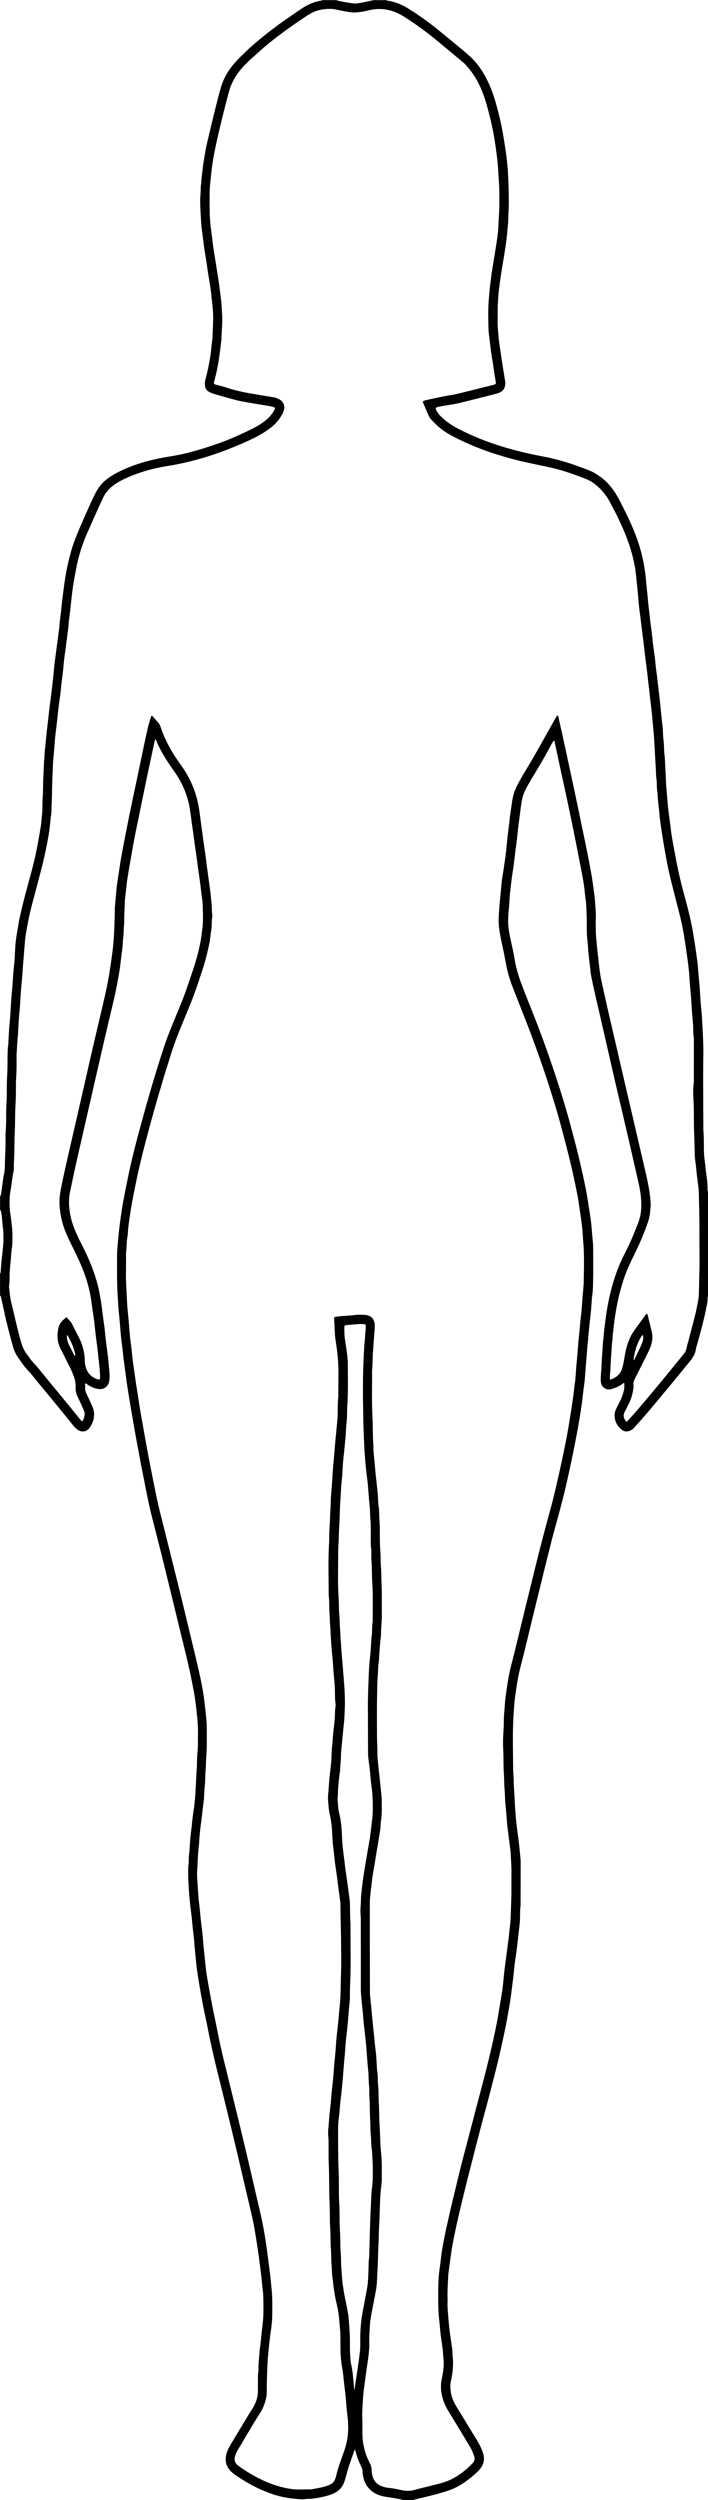 <?xml version="1.0" encoding="UTF-8"?>
<svg id="Layer_2" data-name="Layer 2" xmlns="http://www.w3.org/2000/svg" viewBox="0 0 444.37 1568.1">
  <g id="Layer_1-2" data-name="Layer 1">
    <path d="M242.31,0c.8,.61,1.8,.52,2.7,.71,3.97,.84,7.65,2.4,11.06,4.53,6.43,4.01,12.62,8.38,18.51,13.15,4.07,3.3,8.13,6.62,12.16,9.97,2.85,2.37,5.73,4.73,8.46,7.24,4.16,3.84,7.37,8.43,9.98,13.44,2.74,5.26,4.71,10.8,6.28,16.5,1.41,5.12,2.71,10.27,3.7,15.49,.59,3.14,1.1,6.3,1.6,9.46,.43,2.73,.82,5.46,1.18,8.2,.2,1.51,.34,3.03,.48,4.55,.16,1.74,.34,3.48,.42,5.22,.18,3.93,.37,7.85,.45,11.78,.07,3.86,.17,7.74-.07,11.59-.18,2.98-.12,5.98-.41,8.94-.34,3.54-.55,7.09-1.07,10.63-.47,3.23-.93,6.47-1.45,9.7-.48,3.01-1.04,6.01-1.52,9.03-.41,2.58-.77,5.17-1.12,7.77-.28,2.09-.52,4.18-.77,6.27-.03,.22-.04,.44-.06,.65-.15,2.69-.36,5.37-.44,8.06-.08,2.62,.03,5.25-.06,7.87-.11,3.36,.3,6.69,.55,10.03,.26,3.47,.87,6.92,1.36,10.37,.39,2.73,.8,5.46,1.23,8.19,.5,3.16,1.05,6.31,1.54,9.47,.12,.79,.2,1.61,.12,2.39-.23,2.15-1.15,3.85-3.2,4.86-1.46,.72-3.03,1.04-4.57,1.44-7.18,1.86-14.37,3.68-21.58,5.42-2.47,.59-5,.91-7.51,1.33-2.01,.34-4.03,.59-5.98,1.21-.9,.29-1.01,.55-.62,1.45,.58,1.35,1.36,2.54,2.4,3.62,3.17,3.28,6.81,5.9,10.84,8.03,9.11,4.81,18.64,8.61,28.48,11.6,8.07,2.46,16.27,4.45,24.57,5.99,8.32,1.54,16.42,3.83,24.33,6.83,2.65,1.01,5.38,1.83,7.89,3.17,4.01,2.15,7.56,4.86,10.53,8.37,2.66,3.14,4.8,6.6,6.64,10.24,2.34,4.61,4.66,9.24,6.77,13.96,3.72,8.33,6.59,16.95,8.14,25.97,.59,3.44,1.05,6.89,1.3,10.38,.17,2.39,.5,4.77,.74,7.15,.19,1.88,.31,3.77,.51,5.65,.24,2.31,.54,4.62,.8,6.93,.19,1.66,.34,3.33,.54,4.99,.21,1.73,.46,3.46,.69,5.18,.19,1.44,.39,2.88,.55,4.33,.19,1.73,.33,3.48,.54,5.21,.2,1.66,.47,3.31,.7,4.96,.19,1.37,.37,2.74,.52,4.11,.2,1.81,.33,3.62,.54,5.43,.19,1.66,.48,3.31,.68,4.97,.21,1.73,.37,3.47,.58,5.2,.24,2.09,.51,4.18,.76,6.27,.17,1.44,.35,2.89,.49,4.33,.33,3.25,.64,6.51,.98,9.76,.23,2.24,.5,4.48,.76,6.71,0,.07,.01,.15,.02,.22,.18,2.83,.19,5.69,.57,8.49,.43,3.18,.12,6.41,.7,9.57,.03,.14,.03,.29,.04,.44,.17,3.49,.34,6.98,.51,10.47,.16,3.12,.23,6.26,.52,9.37,.3,3.33,.57,6.66,.86,10,.27,3.18,.76,6.35,1.16,9.52,.33,2.67,.64,5.34,1.01,8,.28,2.02,.6,4.03,.97,6.03,.81,4.43,1.63,8.86,2.5,13.28,1.16,5.85,2.48,11.66,4.06,17.42,2,7.3,3.94,14.61,5.41,22.03,.75,3.78,1.33,7.59,1.92,11.39,.6,3.88,1.15,7.76,1.63,11.66,.28,2.24,.36,4.49,.56,6.74,.24,2.68,.5,5.35,.75,8.03,.01,.15,.03,.29,.03,.44,.18,2.76,.32,5.52,.53,8.28,.21,2.75,.48,5.5,.73,8.25,.01,.15,.03,.29,.04,.44,.12,2.25,.29,4.51,.4,6.75,.31,6.25,.71,12.51,.6,18.78-.11,5.9-.12,11.81-.11,17.72,.01,9.77,.07,19.54,.11,29.31,.51,5.01,.19,10.05,.44,15.06,.1,2.1,.44,4.19,.68,6.28,.19,1.66,.37,3.32,.57,4.98,.24,2.02,.55,4.03,.75,6.06,.13,1.38,.12,2.77,.19,4.15,.03,.64-.16,1.32,.33,1.88v65.63c-.11,.33-.33,.67-.31,1,.12,2.73-.58,5.35-1.12,7.98-1.44,6.99-3.34,13.86-5.26,20.72-.35,1.26-.77,2.51-.98,3.8-.47,2.92-1.93,5.28-3.77,7.5-3.16,3.81-6.25,7.68-9.39,11.51-2.4,2.93-4.85,5.82-7.27,8.73-2.66,3.19-5.28,6.4-7.96,9.57-2.16,2.56-4.38,5.07-6.59,7.59-1.25,1.43-2.51,2.83-3.78,4.24-.74,.82-1.62,1.46-2.65,1.88-1.86,.76-3.64,.51-5.14-.71-3-2.43-4.6-5.58-4.43-9.53,.06-1.34,.48-2.57,1.06-3.75,.81-1.63,1.66-3.25,2.47-4.88,1.04-2.09,1.8-4.28,2.31-6.57,.31-1.38,.29-2.74,.25-4.13,0-.4-.25-.52-.58-.28-1.3,.93-2.61,1.87-4.11,2.47-1.08,.44-2.16,.89-3.27,1.2-3.49,.97-6.52-1.08-6.8-4.72-.15-1.88,.06-3.78,.13-5.67,.02-.43,.17-.86,.19-1.29,.18-3.42,.24-6.84,.55-10.25,.28-3.11,.26-6.25,.72-9.35,.28-1.87,.33-3.77,.53-5.65,.21-1.95,.46-3.9,.73-5.84,.32-2.3,.65-4.61,1.01-6.9,.87-5.47,2.11-10.85,3.62-16.17,1.28-4.49,2.84-8.88,4.7-13.15,1.05-2.4,2.19-4.77,3.39-7.1,3.03-5.91,5.54-12.04,7.91-18.23,1.29-3.36,1.89-6.84,1.94-10.46,.07-4.77-.61-9.43-1.64-14.06-1.76-7.88-3.56-15.75-5.37-23.61-1.55-6.73-3.12-13.46-4.69-20.19-1.64-7.01-3.31-14.01-4.94-21.03-1.27-5.45-2.49-10.92-3.74-16.38-1.88-8.22-3.76-16.45-5.65-24.67-1.02-4.47-2.08-8.92-3.09-13.4-.83-3.69-1.63-7.38-2.37-11.09-.31-1.56-.41-3.17-.6-4.76-.25-2.09-.51-4.18-.74-6.28-.18-1.59-.34-3.18-.48-4.77-.19-2.17-.27-4.36-.54-6.52-.7-5.52-.17-11.07-.49-16.59-.18-3.11-.13-6.26-.66-9.35-.25-1.43-.36-2.88-.5-4.33-.5-5.22-1.52-10.35-2.52-15.49-1.05-5.42-2.11-10.85-3.19-16.27-.92-4.64-1.85-9.27-2.81-13.9-1.12-5.41-2.26-10.82-3.42-16.22-.88-4.12-1.82-8.24-2.71-12.36-1.43-6.61-2.83-13.22-4.25-19.83-.05-.21-.11-.42-.18-.62-.02-.06-.09-.15-.14-.15-.12,0-.31-.01-.36,.06-.47,.74-.93,1.48-1.35,2.24-1.8,3.25-3.54,6.54-5.39,9.76-1.96,3.41-4.02,6.76-6.04,10.14-1.72,2.87-3.43,5.75-4.95,8.75-1.27,2.51-1.99,5.16-2.41,7.9-.53,3.52-.9,7.07-1.4,10.59-.53,3.74-.93,7.5-1.32,11.26-.31,3.03-.78,6.05-1.16,9.08-.34,2.74-.63,5.49-.99,8.23-.3,2.23-.69,4.45-1,6.68-.26,1.87-.49,3.75-.71,5.62-.26,2.24-.5,4.48-.74,6.72-.06,.58-.08,1.16-.12,1.74-.18,2.54-.23,5.1-.57,7.62-.26,1.89-.29,3.77-.36,5.66-.14,3.52,.4,6.97,1.09,10.4,.69,3.42,1.49,6.82,2.2,10.24,.37,1.78,.63,3.58,.95,5.37,.85,4.67,2.18,9.21,3.82,13.65,2,5.39,4.16,10.72,6.26,16.08,1.49,3.8,3.03,7.57,4.48,11.38,4.99,13.14,9.59,26.42,13.84,39.82,2.46,7.77,4.81,15.57,6.86,23.47,1.33,5.14,2.75,10.26,4.03,15.41,1.97,7.98,3.79,15.99,5.37,24.06,.77,3.92,1.31,7.89,1.94,11.83,.4,2.51,.82,5.02,1.14,7.54,.26,2.02,.39,4.05,.57,6.08,.25,2.75,.49,5.5,.73,8.25,.05,.58,.08,1.16,.08,1.75,0,7.58,.12,15.17-.05,22.75-.07,3.04-.17,6.11-.69,9.13-.02,.14-.03,.29-.04,.44-.17,2.47-.31,4.94-.53,7.4-.18,2.1-.45,4.19-.68,6.29-.03,.29-.08,.58-.11,.87-.29,2.82-.58,5.64-.85,8.46-.14,1.52-.16,3.04-.39,4.57-.33,2.15-.38,4.35-.56,6.52-.25,3.04-.52,6.08-.78,9.13-.02,.22-.04,.44-.05,.65-.17,2.39-.31,4.79-.53,7.18-.18,1.88-.47,3.75-.71,5.62-.18,1.44-.35,2.89-.52,4.33-.19,1.59-.32,3.18-.56,4.77-.54,3.67-1.08,7.33-1.71,10.99-.72,4.23-1.5,8.45-2.31,12.66-.92,4.71-1.89,9.41-2.87,14.11-.68,3.27-1.41,6.54-2.15,9.8-.84,3.69-1.64,7.39-2.58,11.05-1.5,5.85-3.03,11.69-4.67,17.5-2.13,7.57-3.99,15.2-5.91,22.82-1.08,4.3-2.12,8.62-3.18,12.93-1.51,6.15-3.03,12.29-4.53,18.44-2.26,9.26-4.49,18.52-6.75,27.78-.73,2.97-1.56,5.91-2.27,8.88-.89,3.68-1.6,7.39-2.12,11.14-.4,2.88-.87,5.75-1.19,8.64-.27,2.38-.37,4.79-.55,7.18-.89,11.65-.42,23.31-.38,34.97,0,2.4,.25,4.79,.35,7.19,.06,1.31,.01,2.63,.08,3.94,.09,1.82,.26,3.63,.37,5.44,.19,3.27,.3,6.54,.53,9.81,.23,3.19,.52,6.38,.87,9.56,.31,2.82,.75,5.62,1.12,8.43,.22,1.73,.42,3.47,.59,5.2,.27,2.6,.51,5.21,.76,7.81,.04,.43,.05,.87,.05,1.31,0,9.11-.02,18.23-.03,27.34-.47,3.26-.23,6.55-.44,9.82-.14,2.25-.46,4.48-.7,6.72-.15,1.37-.3,2.75-.46,4.12-.32,2.74-.62,5.49-.98,8.23-.36,2.74-.82,5.46-1.17,8.2-.24,1.87-.37,3.76-.57,5.64-.21,1.95-.45,3.9-.69,5.84-.17,1.37-.38,2.74-.53,4.11-.69,6.37-1.86,12.65-3,18.95-1.15,6.3-2.54,12.54-3.92,18.79-1.91,8.67-4.19,17.25-6.39,25.84-2.13,8.32-4.44,16.59-6.62,24.89-1.74,6.61-3.4,13.25-5.1,19.87-1.21,4.72-2.44,9.44-3.61,14.17-1.68,6.85-3.37,13.7-4.95,20.58-1.26,5.53-2.42,11.08-3.5,16.65-.62,3.21-1.04,6.46-1.5,9.7-.43,3.02-.8,6.05-1.2,9.08-.02,.14-.03,.29-.03,.44-.25,5.02-.65,10.03-.48,15.06,.02,.51,.03,1.02,0,1.53-.18,3.72,.27,7.43,.54,11.12,.32,4.34,.85,8.67,1.51,12.99,.49,3.23,1.04,6.46,1.06,9.76,0,1.16,.27,2.31,.31,3.47,.17,4.32-.36,8.57-1.3,12.78-.67,2.99-.42,5.92,.28,8.86,.74,3.09,2.26,5.82,3.9,8.5,4.26,6.96,8.52,13.92,12.74,20.9,1.32,2.19,2.39,4.52,3.19,6.94,1.36,4.11,.41,7.79-2.55,10.89-1.45,1.52-3.06,2.92-4.68,4.27-2.41,2-4.97,3.79-7.69,5.38-2.92,1.71-6.03,2.89-9.24,3.87-6.2,1.89-12.49,3.39-18.8,4.83-.27,.06-.51,.24-.77,.36h-6.56c-.12-.08-.22-.22-.35-.25-1.63-.34-3.27-.7-4.91-.98-1.93-.33-3.88-.56-5.81-.9-1.14-.2-2.27-.5-3.38-.85-3.16-.98-5.74-2.84-7.75-5.44-1.49-1.94-2.27-4.22-2.75-6.6-.19-.92-.38-1.87-.36-2.81,.03-1.46-.51-2.69-1.14-3.93-1.52-3-2.62-6.16-3.38-9.44-.03-.14-.11-.26-.16-.39-.12,.07-.31,.12-.35,.22-1.26,3.57-2.55,7.12-3.73,10.71-.7,2.14-1.22,4.34-1.84,6.5-.3,1.05-.6,2.1-.99,3.12-1.46,3.81-4.33,6.14-8.06,7.49-3.02,1.09-6.15,1.76-9.31,2.29-1.87,.31-3.75,.5-5.65,.49-.5,0-1.01,.14-1.51,.17-.72,.05-1.46,.14-2.18,.1-6.04-.35-12.01-1.18-17.78-3.1-2.21-.74-4.37-1.61-6.52-2.5-5.81-2.41-11.19-5.61-16.41-9.09-1.21-.8-2.39-1.68-3.43-2.69-3.29-3.19-4.17-7.04-2.9-11.42,.57-1.98,1.52-3.79,2.56-5.54,3.79-6.39,7.64-12.74,11.48-19.1,.87-1.43,1.83-2.81,2.68-4.25,1.85-3.13,2.91-6.5,2.95-10.16,.03-2.26-.01-4.52,.02-6.78,.02-1.89-.12-3.79,.3-5.66,.08-.35,.06-.73,.04-1.09-.14-3.36,.35-6.69,.57-10.03,.23-3.4,.84-6.78,1.13-10.18,.28-3.33,.77-6.64,1.09-9.97,.47-5.03,.32-10.05,.24-15.07-.04-2.68-.46-5.36-.72-8.03-.16-1.66-.3-3.33-.5-4.99-.38-3.17-.79-6.34-1.2-9.52-.17-1.37-.34-2.74-.54-4.11-.4-2.73-.79-5.47-1.23-8.19-.61-3.8-1.2-7.61-1.93-11.39-.68-3.5-1.51-6.96-2.32-10.44-1.63-7.01-3.29-14.02-4.94-21.03-1.23-5.24-2.43-10.49-3.68-15.72-1.65-6.93-3.31-13.87-5-20.79-2.18-8.9-4.4-17.8-6.59-26.69-2.16-8.76-4.21-17.54-5.92-26.4-1-5.21-2.19-10.39-3.21-15.6-.88-4.49-1.67-9.01-2.43-13.52-.59-3.51-1.13-7.03-1.62-10.56-.26-1.87-.37-3.76-.56-5.64-.24-2.46-.49-4.92-.74-7.37-.02-.22-.05-.43-.06-.65-.12-2.98-.51-5.94-.86-8.9-.39-3.25-.64-6.51-.99-9.76-.2-1.88-.5-3.75-.72-5.62-.2-1.73-.35-3.47-.51-5.21-.14-1.45-.31-2.89-.39-4.34-.28-5.31-.68-10.61-.45-15.94,.63-3.01,.07-6.12,.73-9.13,.03-.14,.02-.29,.03-.44,.18-2.69,.32-5.38,.55-8.06,.18-2.1,.49-4.19,.72-6.28,.19-1.73,.35-3.47,.54-5.21,.14-1.23,.29-2.45,.46-3.68,.23-1.66,.51-3.3,.72-4.96,.2-1.59,.38-3.18,.5-4.77,.2-2.76,.34-5.52,.51-8.28,.22-3.41,.3-6.84,.56-10.25,.24-3.2,.07-6.42,.41-9.6,.44-4.08,.3-8.15,.36-12.23,.03-1.97,.04-3.94-.08-5.9-.17-2.61-.46-5.21-.72-7.81-.16-1.59-.32-3.18-.53-4.77-.33-2.45-.63-4.91-1.08-7.33-.91-4.86-1.85-9.71-2.91-14.54-1.11-5.04-2.36-10.06-3.57-15.08-2.5-10.32-5.02-20.64-7.54-30.95-2.02-8.27-4.02-16.54-6.08-24.8-2.15-8.61-4.39-17.2-6.55-25.8-1.28-5.08-2.37-10.2-3.36-15.34-1.03-5.35-2.14-10.69-3.18-16.05-.72-3.71-1.39-7.43-2.08-11.15-.48-2.57-.98-5.14-1.44-7.72-.55-3.08-1.08-6.16-1.61-9.24-.47-2.72-.95-5.44-1.41-8.16-.4-2.36-.79-4.73-1.17-7.1-.41-2.51-.82-5.02-1.19-7.54-.37-2.52-.68-5.04-1.02-7.56-.39-2.88-.81-5.76-1.18-8.64-.23-1.8-.37-3.62-.58-5.42-.22-1.95-.48-3.89-.72-5.84-.17-1.44-.35-2.89-.48-4.34-.2-2.32-.35-4.64-.55-6.96-.22-2.53-.48-5.06-.73-7.6-.01-.15-.04-.29-.05-.43-.16-2.4-.31-4.79-.48-7.19-.58-8.22-.53-16.46-.49-24.69,0-1.75-.02-3.5,.09-5.25,.18-2.75,.46-5.5,.71-8.25,.16-1.74,.31-3.48,.52-5.21,.37-3.03,.76-6.06,1.21-9.07,.43-2.95,.87-5.9,1.42-8.83,.93-4.93,1.93-9.84,2.92-14.76,1.56-7.7,3.44-15.33,5.42-22.93,1.86-7.11,3.8-14.2,5.79-21.27,1.83-6.51,3.71-13.02,5.69-19.49,2.15-7.03,4.32-14.06,6.72-21.01,1.71-4.95,3.76-9.78,5.73-14.64,2.65-6.55,5.47-13.02,7.72-19.73,1.28-3.79,2.62-7.57,3.88-11.37,1.85-5.6,3.37-11.3,4.52-17.08,.48-2.42,.71-4.89,1.07-7.33,.79-5.37,.47-10.77,.33-16.15-.06-2.1-.47-4.19-.72-6.28-.33-2.74-.63-5.49-.99-8.23-.36-2.74-.79-5.47-1.17-8.2-.35-2.52-.66-5.05-1.01-7.56-.38-2.73-.8-5.46-1.19-8.2-.35-2.52-.66-5.05-1-7.57-.38-2.74-.83-5.46-1.15-8.2-.25-2.17-.59-4.32-.93-6.47-.59-3.69-1.69-7.23-3.03-10.69-1.8-4.65-4.29-8.9-7.2-12.95-4.26-5.93-8.1-12.11-10.93-18.87-.03-.07-.04-.15-.09-.2-.1-.09-.22-.2-.34-.22-.05,0-.18,.17-.21,.28-1.73,8.03-3.48,16.06-5.16,24.1-1.7,8.11-3.34,16.24-5,24.36-.96,4.7-1.97,9.39-2.86,14.11-1,5.29-1.9,10.59-2.82,15.89-.56,3.22-1.11,6.45-1.6,9.68-.26,1.72-.38,3.47-.58,5.2-.24,2.09-.5,4.18-.75,6.28-.02,.14-.03,.29-.04,.44-.16,3.64-.33,7.27-.47,10.91-.06,1.68,.1,3.37-.1,5.03-.39,3.11-.12,6.26-.68,9.35-.05,.29-.06,.58-.07,.87-.05,2.84-.45,5.65-.83,8.46-.37,2.74-.61,5.49-1,8.23-.41,2.81-.91,5.6-1.41,8.39-1.45,8.09-3.47,16.06-5.36,24.06-1.95,8.21-3.84,16.43-5.73,24.65-1.6,6.94-3.18,13.89-4.77,20.84-1.91,8.37-3.83,16.73-5.74,25.1-1.59,6.95-3.21,13.89-4.75,20.85-1.24,5.61-2.42,11.23-3.59,16.85-.69,3.31-.77,6.68-.44,10.01,.41,4.2,1.38,8.32,2.92,12.28,1.3,3.33,2.8,6.56,4.43,9.74,2.57,4.99,4.96,10.06,6.96,15.31,2.13,5.59,3.86,11.29,4.88,17.19,.7,4.01,1.29,8.03,1.76,12.08,.33,2.89,.81,5.76,1.17,8.64,.23,1.8,.36,3.62,.55,5.43,.13,1.23,.28,2.46,.44,3.68,.39,3.03,.81,6.05,1.16,9.08,.24,2.02,.35,4.06,.59,6.08,.27,2.24,.45,4.49,.42,6.75-.01,1.03-.16,2.02-.4,3.02-.68,2.86-3.29,4.37-5.59,4.3-2.49-.08-4.69-.95-6.79-2.14-.69-.39-1.31-.91-1.97-1.37-.11-.08-.36-.17-.38-.14-.11,.16-.22,.36-.23,.54-.02,.66,.04,1.32,0,1.97-.1,1.35,.2,2.6,.77,3.81,.95,2.05,1.89,4.1,2.85,6.14,.77,1.65,1.53,3.31,1.86,5.12,.1,.57,.23,1.15,.22,1.72-.04,3.24-1.11,6.19-2.98,8.76-1.76,2.41-5.11,3.03-7.93,.72-.84-.69-1.58-1.52-2.27-2.36-3.5-4.28-6.96-8.6-10.47-12.88-3.74-4.56-7.52-9.09-11.27-13.64-1.62-1.97-3.19-3.98-4.81-5.95-.6-.73-1.3-1.38-1.93-2.09-.73-.81-1.49-1.6-2.14-2.47-1.31-1.75-2.58-3.53-3.83-5.32-1.6-2.29-2.73-4.81-3.48-7.5-2.03-7.29-3.91-14.61-5.49-22.02-.58-2.7-1.17-5.4-1.8-8.09-.13-.54-.14-1.18-.69-1.55,0-4.52,0-9.04,0-13.56,.13-.33,.34-.65,.37-.98,.18-2.17,.29-4.34,.49-6.51,.19-2.09,.49-4.17,.7-6.27,.21-2.09,.46-4.19,.53-6.29,.1-3.12,.06-6.24-.34-9.35-.26-2.01-.37-4.04-.58-6.06-.09-.86-.24-1.72-.37-2.58-.12-.78-.2-1.59-.79-2.21v-8.31c.58-.64,.6-1.48,.72-2.24,.53-3.45,.97-6.91,1.45-10.36,.02-.14,.03-.29,.07-.43,.76-2.62,.78-5.31,.82-8.01,.05-3.42,.27-6.84,.36-10.25,.08-3.43-.11-6.87,.16-10.28,.44-5.61,.06-11.23,.44-16.82,.4-5.97,.04-11.96,.46-17.91,.31-4.45,.09-8.88,.27-13.32,.07-1.67-.05-3.36,.36-5,.05-.21,.04-.43,.05-.65,.18-3.27,.31-6.54,.54-9.81,.2-2.97,.5-5.94,.75-8.91,.01-.15,.02-.29,.03-.44,.17-2.98,.31-5.96,.53-8.93,.21-2.83,.49-5.65,.74-8.47,.01-.15,.03-.29,.04-.44,.18-2.61,.32-5.23,.53-7.84,.2-2.46,.49-4.92,.74-7.37,.02-.22,.04-.44,.05-.65,.16-3.05,.3-6.11,.5-9.15,.11-1.67,.3-3.33,.54-4.99,.33-2.3,.74-4.59,1.14-6.88,.33-1.93,.62-3.88,1.04-5.79,1.69-7.6,3.64-15.13,5.72-22.64,2.14-7.71,4.14-15.46,5.57-23.33,.71-3.93,1.42-7.87,2.04-11.81,.3-1.94,.33-3.91,.58-5.86,.53-3.99,.23-8.01,.54-11.99,.34-4.3,.07-8.6,.4-12.88,.24-3.13,.19-6.26,.46-9.38,.16-1.81,.22-3.63,.36-5.44,.19-2.46,.48-4.92,.73-7.38,.17-1.74,.32-3.48,.51-5.21,.26-2.38,.55-4.76,.82-7.15,.33-2.89,.64-5.78,.98-8.67,.2-1.66,.47-3.31,.68-4.97,.21-1.66,.4-3.32,.59-4.98,.26-2.16,.52-4.33,.77-6.49,.2-1.73,.38-3.47,.55-5.21,.19-1.88,.35-3.77,.54-5.65,.1-.94,.24-1.87,.36-2.81,.25-1.87,.49-3.75,.74-5.62,.17-1.3,.33-2.6,.5-3.89,.43-3.24,.9-6.48,1.29-9.72,.24-1.95,.34-3.91,.56-5.86,.21-1.88,.5-3.75,.72-5.62,.2-1.73,.33-3.47,.53-5.21,.23-2.02,.5-4.04,.76-6.06,.17-1.37,.35-2.74,.53-4.11,.67-5.19,1.57-10.35,2.79-15.44,1.03-4.32,2.19-8.61,3.74-12.77,1.12-3,2.33-5.97,3.6-8.91,2.07-4.81,4.2-9.61,6.36-14.38,1.17-2.59,2.4-5.15,3.73-7.67,2.27-4.3,5.69-7.52,9.8-10.04,3.99-2.45,8.25-4.34,12.6-6,6.13-2.35,12.48-3.93,18.91-5.19,2.71-.53,5.44-.92,8.16-1.41,4.8-.86,9.52-2.06,14.2-3.42,3.77-1.09,7.51-2.32,11.23-3.58,4.83-1.63,9.56-3.52,14.2-5.64,3.18-1.45,6.35-2.93,9.46-4.51,3.06-1.55,5.97-3.38,8.56-5.63,2.03-1.78,3.75-3.86,4.93-6.34,.28-.6,.15-.98-.47-1.18-.76-.25-1.53-.49-2.31-.63-6.09-1.04-12.19-1.99-18.26-3.12-2.71-.5-5.36-1.32-8.03-2.04-2.95-.8-5.89-1.63-8.81-2.52-1.11-.33-2.2-.76-3.24-1.28-1.87-.94-2.7-2.58-2.78-4.62-.04-1.02,.07-2.02,.33-3.02,.74-2.89,1.46-5.79,2.03-8.71,.68-3.49,1.35-6.99,1.64-10.55,.17-2.1,.48-4.19,.73-6.28,.02-.14,.04-.29,.04-.44,.15-3.93,.36-7.85,.45-11.78,.09-3.93-.3-7.85-.75-11.75-.16-1.37-.33-2.74-.46-4.12-.36-3.84-1.06-7.63-1.69-11.43-.55-3.3-.97-6.61-1.48-9.92-.35-2.3-.78-4.58-1.12-6.88-.38-2.66-.7-5.33-1.04-8-.24-1.87-.48-3.75-.72-5.62-.02-.14-.05-.29-.06-.43-.18-2.54-.38-5.08-.51-7.62-.15-2.91-.31-5.81-.33-8.72-.02-1.81,.21-3.63,.3-5.44,.09-1.82-.07-3.65,.37-5.44,.07-.28,.06-.58,.06-.87,.05-2.62,.54-5.2,.79-7.81,.32-3.34,.96-6.62,1.49-9.92,.47-2.94,1.1-5.86,1.78-8.76,1.67-7.08,3.38-14.15,5.13-21.2,.98-3.95,1.98-7.91,3.14-11.81,1.23-4.14,3.14-7.99,5.67-11.52,1.79-2.49,3.79-4.8,5.97-6.96,3.05-3.03,6.14-6.02,9.4-8.82,5.76-4.93,11.71-9.6,17.9-13.97,3.81-2.69,7.65-5.33,11.52-7.93,3.79-2.54,7.86-4.43,12.42-5.11,.19-.03,.37-.21,.55-.32,3.06,0,6.12,0,9.18,0,.11,.08,.22,.22,.35,.25,1.56,.34,3.11,.69,4.68,.97,1.85,.33,3.72,.61,5.58,.85,.64,.08,1.31,.04,1.96-.02,3.39-.36,6.68-1.26,10.01-1.9,.06-.01,.11-.09,.17-.14h8.31Zm-14.76,1519.54h-.07c0,2.77-.07,5.54,.02,8.31,.06,1.81,.22,3.64,.59,5.41,.6,2.92,1.29,5.83,2.52,8.57,.51,1.13,1.06,2.24,1.6,3.35,.6,1.26,1,2.55,1.03,3.98,.03,1.23,.2,2.48,.49,3.67,.66,2.76,2.19,4.87,4.82,6.14,1.8,.87,3.71,1.39,5.65,1.55,2.12,.18,4.17,.62,6.23,1.03,1.28,.25,2.56,.6,3.85,.72,1.66,.16,3.32,.15,4.98-.29,5.35-1.4,10.73-2.66,16.08-4.05,3.03-.79,6.02-1.77,8.79-3.25,4.66-2.49,8.76-5.75,12.42-9.57,1.31-1.36,1.63-2.95,1.02-4.64-.64-1.78-1.32-3.58-2.27-5.19-3.82-6.46-7.75-12.85-11.63-19.27-1.43-2.37-2.99-4.66-4.15-7.19-1.78-3.89-2.81-7.94-2.76-12.25,.02-1.84,.33-3.61,.7-5.4,.69-3.36,1.12-6.75,1.02-10.18-.03-1.09-.27-2.17-.31-3.25-.12-3.64-.72-7.23-1.26-10.83-.23-1.51-.4-3.03-.55-4.55-.19-1.88-.31-3.77-.53-5.65-.43-3.69-.71-7.39-.76-11.1-.06-4.01-.05-8.02,.03-12.03,.05-2.54,.21-5.09,.47-7.62,.31-3.04,.83-6.05,1.14-9.08,.43-4.13,1.18-8.21,1.97-12.27,1.09-5.64,2.38-11.24,3.65-16.84,1.01-4.47,2.11-8.92,3.18-13.37,1.35-5.59,2.67-11.18,4.09-16.75,2.22-8.67,4.53-17.31,6.8-25.97,1.68-6.4,3.31-12.82,5.03-19.21,2.65-9.83,5.16-19.7,7.41-29.64,1.43-6.31,2.82-12.63,3.88-19.02,.83-4.95,1.66-9.89,2.47-14.84,.21-1.29,.35-2.59,.49-3.9,.2-1.88,.35-3.77,.54-5.65,.14-1.37,.28-2.75,.46-4.12,.39-3.1,.81-6.2,1.22-9.29,.2-1.51,.39-3.03,.59-4.54,.24-1.8,.5-3.6,.72-5.4,.21-1.73,.36-3.47,.54-5.21,.24-2.24,.61-4.47,.7-6.72,.17-3.93,.27-7.86,.41-11.79,.22-5.9,.06-11.81,.15-17.72,.06-4.31-.37-8.58-.53-12.88,0-.22-.03-.44-.06-.65-.26-2.02-.52-4.04-.78-6.05-.19-1.51-.37-3.03-.56-4.55-.24-1.95-.54-3.89-.73-5.84-.22-2.24-.34-4.5-.53-6.74-.23-2.75-.56-5.5-.74-8.25-.16-2.54-.18-5.09-.41-7.63-.29-3.18-.18-6.39-.42-9.6-.37-5.08-.13-10.19-.41-15.29-.21-3.76-.13-7.56,.17-11.35,.32-4.06,.06-8.15,.52-12.22,.27-2.46,.3-4.94,.57-7.4,.32-2.89,.79-5.76,1.19-8.64,.52-3.75,1.22-7.46,2.09-11.14,.71-2.97,1.54-5.91,2.27-8.88,2.4-9.82,4.77-19.65,7.17-29.47,1.5-6.15,3.02-12.29,4.54-18.43,1.22-4.95,2.4-9.9,3.66-14.83,1.66-6.48,3.37-12.96,5.08-19.43,1.34-5.06,2.8-10.1,4.07-15.18,1.41-5.64,2.68-11.32,3.96-17,.93-4.11,1.79-8.24,2.65-12.37,.71-3.42,1.41-6.83,2.05-10.26,.53-2.79,.99-5.58,1.45-8.38,.49-2.94,.96-5.88,1.41-8.83,.42-2.73,.81-5.46,1.19-8.2,.22-1.58,.36-3.18,.55-4.77,.23-1.87,.54-3.74,.71-5.62,.23-2.39,.36-4.79,.53-7.18,.02-.22,.03-.44,.05-.65,.25-2.75,.52-5.5,.75-8.25,.2-2.39,.36-4.79,.53-7.18,.02-.22,.06-.43,.08-.65,.24-2.24,.49-4.48,.71-6.72,.2-2.03,.34-4.06,.54-6.09,.23-2.24,.54-4.47,.74-6.72,.22-2.54,.36-5.08,.54-7.62,.02-.22,.04-.44,.06-.65,.24-3.04,.66-6.08,.7-9.13,.1-8.38,.45-16.76-.32-25.13-.25-2.68-.3-5.38-.57-8.06-.32-3.03-.75-6.06-1.2-9.08-.6-4.1-1.13-8.21-1.92-12.28-1.61-8.28-3.39-16.53-5.45-24.71-1.42-5.64-2.93-11.26-4.4-16.9-2.22-8.52-4.83-16.94-7.49-25.33-2.8-8.81-5.78-17.57-8.98-26.24-1.69-4.58-3.37-9.16-5.13-13.7-3.16-8.15-6.42-16.25-9.55-24.41-1.51-3.94-2.67-8.01-3.51-12.15-.55-2.71-1.02-5.43-1.57-8.13-.67-3.28-1.44-6.53-2.07-9.82-.46-2.42-.9-4.87-1.11-7.32-.4-4.74,.24-9.46,.49-14.18,0-.07,.03-.14,.03-.22,.25-2.46,.5-4.92,.74-7.38,.19-2.03,.31-4.06,.57-6.08,.32-2.52,.78-5.03,1.15-7.54,.44-2.95,.86-5.9,1.26-8.85,.21-1.51,.36-3.03,.52-4.55,.19-1.88,.34-3.77,.55-5.65,.39-3.47,.83-6.93,1.24-10.39,.19-1.59,.34-3.18,.56-4.77,.36-2.59,.79-5.17,1.14-7.76,.46-3.34,1.23-6.6,2.77-9.61,1.52-2.98,3.09-5.96,4.83-8.81,3.8-6.22,7.44-12.52,10.99-18.89,2.87-5.15,5.77-10.29,8.66-15.44,.29-.51,.6-1,.94-1.47,.11-.15,.38-.32,.52-.29,.15,.04,.28,.31,.33,.5,.21,.85,.39,1.7,.57,2.55,1.38,6.25,2.77,12.49,4.13,18.75,1.74,8.03,3.45,16.07,5.17,24.1,.81,3.77,1.59,7.54,2.38,11.31,.92,4.41,1.85,8.82,2.76,13.24,1.38,6.69,2.84,13.37,4.1,20.09,1.04,5.57,2.18,11.13,2.83,16.77,.35,3.03,.93,6.04,1.12,9.08,.22,3.7,.67,7.4,.49,11.13-.08,1.67-.03,3.35,0,5.03,.02,1.82,0,3.65,.13,5.47,.22,2.97,.55,5.94,.83,8.9,.03,.29,.08,.58,.11,.87,.24,2.17,.46,4.34,.72,6.5,.33,2.82,.57,5.65,1.05,8.44,.61,3.51,1.41,6.98,2.18,10.46,1.42,6.39,2.88,12.77,4.35,19.15,1.45,6.31,2.92,12.61,4.39,18.92,1.76,7.58,3.5,15.16,5.26,22.74,1.6,6.87,3.22,13.74,4.82,20.61,1.9,8.15,3.78,16.3,5.67,24.44,1.65,7.08,3.43,14.14,4.42,21.35,.31,2.23,.41,4.49,.57,6.73,.03,.43-.08,.87-.13,1.3-.06,.51-.16,1.01-.17,1.52-.05,2.87-.7,5.63-1.63,8.32-2.49,7.25-5.57,14.24-9,21.08-1.37,2.73-2.63,5.52-3.83,8.33-1.74,4.09-3.04,8.35-4.23,12.62-1.13,4.07-2.01,8.2-2.72,12.35-.59,3.44-1.14,6.88-1.5,10.36-.27,2.67-.7,5.33-.81,8.03-.01,.29-.02,.59-.07,.87-.49,2.95-.45,5.94-.71,8.91-.31,3.55-.38,7.12-.57,10.68-.02,.43-.18,.86-.2,1.29-.06,1.09-.1,2.18-.09,3.27,0,.31,.33,.52,.64,.41,.68-.25,1.36-.51,2-.86,2.38-1.31,4.2-3.12,4.97-5.82,.36-1.26,.7-2.52,.97-3.8,.62-2.99,.92-6.04,1.72-8.99,1.07-3.97,2.52-7.76,4.91-11.13,1.3-1.84,2.65-3.65,3.99-5.48,1.16-1.59,2.31-3.18,3.48-4.76,.36-.48,.81-.42,.96,.12,.24,.84,.41,1.69,.62,2.54,.71,2.9,1.47,5.78,2.12,8.69,.45,2.01,.4,4.04-.03,6.07-.46,2.15-1.26,4.18-2.23,6.14-2.78,5.62-5.58,11.22-8.41,16.81-.61,1.2-1.05,2.37-.92,3.75,.08,.86,.07,1.76-.06,2.62-.47,3.03-1.19,6-2.57,8.77-.97,1.96-1.96,3.91-2.95,5.86-.71,1.39-.76,2.8-.04,4.19,.36,.69,.59,1.51,1.45,1.81,.44-.47,.89-.94,1.33-1.41,.45-.48,.9-.96,1.33-1.45,1.4-1.58,2.82-3.15,4.19-4.75,2.18-2.54,4.33-5.11,6.48-7.68,2.53-3.01,5.07-6.01,7.58-9.04,2.41-2.92,4.8-5.86,7.19-8.79,2.67-3.27,5.34-6.55,7.99-9.83,.6-.74,1.02-1.59,1.23-2.53,.2-.92,.45-1.84,.69-2.75,1.61-6.12,3.26-12.23,4.81-18.37,.73-2.89,1.28-5.82,1.85-8.75,.25-1.28,.43-2.59,.5-3.89,.25-4.36,.17-8.73,.34-13.1,.26-6.7,.08-13.41,.08-20.12,0-4.59,.03-9.19-.02-13.78-.05-4.59-.19-9.17-.29-13.76-.03-1.53-.06-3.06-.1-4.59-.01-.44-.04-.87-.09-1.31-.23-1.87-.49-3.75-.72-5.62-.16-1.3-.32-2.6-.46-3.9-.2-1.81-.37-3.62-.57-5.42-.23-2.17-.64-4.33-.68-6.5-.09-5.32-.3-10.63-.46-15.94-.2-6.26,.05-12.53-.36-18.79-.23-3.62-.24-7.28,.24-10.91,0-8.9,.02-17.79,.02-26.69,0-.44,.03-.89-.06-1.31-.42-1.95-.27-3.92-.36-5.88-.03-.66-.01-1.31-.07-1.97-.24-2.97-.53-5.94-.75-8.91-.21-2.9-.36-5.81-.54-8.72-.01-.22-.05-.43-.07-.65-.25-2.82-.52-5.65-.74-8.47-.2-2.47-.28-4.94-.54-7.4-.33-3.18-.74-6.35-1.19-9.52-.56-4.03-1.15-8.06-1.81-12.07-.77-4.66-1.72-9.29-2.88-13.88-1.74-6.84-3.53-13.66-5.24-20.51-1.27-5.08-2.36-10.2-3.28-15.36-.61-3.43-1.22-6.87-1.79-10.31-.57-3.51-1.1-7.04-1.62-10.56-.18-1.22-.33-2.45-.46-3.68-.19-1.88-.31-3.77-.54-5.65-.36-3.11-.78-6.21-.84-9.34,0-.22,0-.44-.04-.65-.64-2.94-.26-5.95-.7-8.92-.34-2.29-.26-4.64-.41-6.97-.22-3.34-.37-6.69-.57-10.03-.18-2.98-.33-5.96-.5-8.94,0-.15-.03-.29-.04-.44-.26-2.9-.52-5.79-.78-8.69-.18-1.96-.35-3.91-.55-5.87-.13-1.3-.28-2.6-.43-3.9-.26-2.16-.53-4.33-.78-6.49-.18-1.59-.33-3.18-.51-4.77-.26-2.24-.54-4.47-.8-6.71-.19-1.59-.33-3.18-.53-4.77-.38-3.03-.8-6.05-1.17-9.08-.35-2.89-.65-5.78-.98-8.67-.15-1.3-.34-2.59-.51-3.89-.24-1.87-.5-3.75-.73-5.62-.2-1.59-.35-3.18-.55-4.77-.23-1.87-.5-3.75-.74-5.62-.16-1.3-.32-2.6-.44-3.9-.19-2.1-.33-4.21-.53-6.31-.23-2.46-.5-4.92-.77-7.37-.32-2.96-.52-5.95-1.01-8.88-.75-4.52-1.82-8.98-3.21-13.36-2.08-6.54-4.8-12.82-7.78-18.98-1.43-2.95-3.03-5.81-4.52-8.73-1.91-3.74-4.37-7.05-7.42-9.93-2.41-2.28-5.13-4.12-8.2-5.32-5.42-2.13-10.9-4.12-16.51-5.69-2.66-.75-5.35-1.36-8.05-1.95-4.76-1.04-9.54-1.97-14.29-3.03-4.33-.97-8.61-2.15-12.87-3.39-11.29-3.29-22.18-7.57-32.55-13.13-1.15-.62-2.27-1.32-3.39-2-3.27-1.99-5.98-4.62-8.63-7.35-.93-.95-1.72-1.99-2.25-3.2-1.17-2.67-2.31-5.35-3.46-8.02-.03-.07-.04-.14-.06-.21-.09-.41,.05-.73,.43-.88,.4-.16,.82-.31,1.24-.41,1.13-.28,2.26-.55,3.4-.79,2.99-.63,5.97-1.28,8.97-1.86,2.28-.45,4.6-.69,6.86-1.23,5.66-1.34,11.3-2.78,16.94-4.19,2.26-.56,4.52-1.12,6.77-1.7,1.08-.28,1.29-.66,1.1-1.75-.25-1.43-.52-2.86-.74-4.3-.37-2.44-.7-4.89-1.07-7.34-.35-2.3-.77-4.59-1.09-6.89-.37-2.66-.69-5.33-1-8.01-.27-2.38-.66-4.77-.7-7.16-.1-6.12-.32-12.23,.24-18.35,.29-3.18,.47-6.38,.93-9.55,.36-2.52,.61-5.05,1-7.57,.84-5.39,1.76-10.76,2.61-16.14,.45-2.87,.9-5.75,1.18-8.64,.28-2.97,.37-5.96,.52-8.93,.14-2.76,.37-5.52,.37-8.29,0-4.51,.08-9.02-.24-13.54-.31-4.42-.48-8.86-.92-13.28-.36-3.55-.82-7.07-1.33-10.6-.89-6.12-2.09-12.18-3.61-18.18-1.23-4.87-2.49-9.73-4.29-14.43-1.89-4.93-4.3-9.57-7.49-13.78-1.45-1.91-2.99-3.78-4.8-5.37-1.36-1.2-2.79-2.34-4.19-3.51-4.37-3.63-8.72-7.28-13.11-10.88-6.48-5.32-13.29-10.2-20.37-14.68-.98-.62-2.02-1.17-3.07-1.68-3.86-1.85-7.91-2.85-12.23-2.81-2.5,.02-4.92,.45-7.32,1.07-2.12,.55-4.29,.8-6.45,1.05-2.33,.27-4.65-.17-6.94-.55-2.15-.35-4.28-.83-6.41-1.27-2.37-.49-4.78-.44-7.15-.17-3.73,.42-7.21,1.71-10.37,3.78-5.97,3.91-11.84,7.98-17.54,12.28-4.19,3.16-8.32,6.39-12.21,9.91-1.51,1.37-3.01,2.76-4.55,4.09-2.77,2.38-5.33,4.95-7.7,7.74-3.56,4.18-6.05,8.9-7.49,14.18-.82,3.02-1.6,6.05-2.37,9.08-2.29,8.95-4.5,17.92-6.34,26.97-.81,3.99-1.52,8-2,12.04-.19,1.59-.38,3.18-.54,4.77-.26,2.53-.56,5.06-.71,7.6-.13,2.18-.11,4.37-.12,6.56-.02,5.39-.04,10.78,.54,16.15,.03,.29,.04,.58,.08,.87,.24,1.87,.49,3.75,.73,5.62,.17,1.3,.31,2.6,.47,3.9,.2,1.59,.39,3.18,.63,4.76,.49,3.16,1.01,6.31,1.52,9.47,.4,2.51,.8,5.02,1.19,7.53,.35,2.23,.74,4.45,1,6.68,.32,2.74,.72,5.48,1.03,8.22,.33,2.9,.43,5.8,.64,8.7,.39,5.31-.3,10.62-.4,15.94,0,.22-.03,.44-.06,.65-.24,2.09-.46,4.19-.74,6.28-.34,2.59-.67,5.19-1.11,7.77-.68,4.02-1.56,7.99-2.65,11.92-.06,.21-.11,.42-.14,.64-.1,.68,.15,1.08,.85,1.32,.27,.09,.57,.13,.85,.2,2.17,.6,4.37,1.12,6.51,1.84,6.09,2.05,12.39,3.18,18.7,4.23,3.58,.6,7.17,1.19,10.75,1.79,1.31,.22,2.5,.76,3.65,1.4,1.99,1.12,3.5,3.77,2.58,6.58-.21,.62-.39,1.26-.68,1.84-1.74,3.52-4.17,6.51-7.23,8.93-3.61,2.86-7.61,5.14-11.73,7.17-3.52,1.74-7.15,3.28-10.78,4.79-8.75,3.63-17.69,6.73-26.88,9.05-3.38,.85-6.79,1.63-10.21,2.33-2.85,.58-5.74,.94-8.59,1.48-5.44,1.02-10.79,2.41-16,4.29-4.46,1.6-8.83,3.43-12.87,5.95-3.65,2.28-6.64,5.21-8.5,9.16-1.06,2.24-2.13,4.47-3.14,6.73-2.35,5.25-4.66,10.52-6.99,15.78-2.46,5.54-4.36,11.27-5.75,17.16-.67,2.83-1.23,5.69-1.75,8.55-.58,3.22-1.13,6.44-1.58,9.68-.4,2.88-.66,5.78-.98,8.67-.16,1.44-.32,2.89-.49,4.33-.23,1.88-.51,3.74-.71,5.62-.21,1.95-.32,3.92-.56,5.86-.4,3.32-.86,6.63-1.29,9.95-.18,1.37-.35,2.74-.54,4.11-.22,1.66-.49,3.31-.68,4.97-.21,1.88-.34,3.77-.53,5.65-.15,1.52-.32,3.04-.51,4.55-.23,1.87-.5,3.74-.71,5.62-.21,1.81-.32,3.62-.55,5.43-.36,2.88-.82,5.76-1.17,8.64-.37,3.03-.66,6.07-1,9.11-.15,1.37-.34,2.74-.5,4.11-.25,2.09-.53,4.18-.72,6.28-.22,2.39-.35,4.79-.55,7.18-.23,2.75-.56,5.5-.72,8.25-.17,2.98-.27,5.96-.39,8.94-.24,5.97-.2,11.94-.52,17.91-.08,1.46-.01,2.92-.14,4.37-.18,2.03-.55,4.04-.7,6.06-.28,3.63-.85,7.23-1.5,10.8-1.24,6.8-2.74,13.54-4.5,20.23-1.85,7.04-3.7,14.07-5.57,21.1-1.57,5.91-2.73,11.9-3.73,17.93-.2,1.22-.37,2.45-.49,3.68-.21,2.24-.36,4.49-.55,6.74-.25,3.12-.52,6.23-.76,9.35-.19,2.54-.36,5.08-.54,7.62-.01,.15-.03,.29-.05,.43-.25,2.68-.53,5.35-.73,8.03-.22,2.98-.36,5.96-.54,8.94,0,.15-.02,.29-.03,.44-.25,2.82-.54,5.64-.74,8.47-.23,3.27-.37,6.54-.54,9.81,0,.15,0,.29-.03,.44-.48,3.46-.5,6.96-.77,10.44-.12,1.6-.09,3.21-.07,4.81,.06,4.08-.05,8.15-.32,12.23-.14,2.11-.05,4.23-.07,6.34-.03,3.79-.16,7.57-.36,11.35-.26,5.02-.11,10.04-.38,15.07-.33,6.25-.1,12.53-.52,18.78-.09,1.31-.02,2.62-.05,3.94-.01,.58,.01,1.18-.12,1.74-.94,4.12-1.21,8.34-1.99,12.48-.27,1.42-.43,2.88-.51,4.33-.19,3.57-.13,7.13,.5,10.67,.22,1.21,.32,2.45,.47,3.68,.39,3.03,.77,6.06,.75,9.13-.02,2.69,.08,5.38-.34,8.07-.34,2.22-.43,4.49-.63,6.73-.24,2.75-.54,5.5-.72,8.25-.19,2.83,.09,5.68-.4,8.51-.07,.42-.05,.88,0,1.31,.34,3.11,.6,6.22,1.34,9.27,1.87,7.7,3.57,15.45,5.65,23.1,.94,3.47,2.04,6.85,4.35,9.69,1.28,1.58,2.26,3.39,3.7,4.86,1.42,1.46,2.74,3.02,4.04,4.59,2.92,3.54,5.8,7.11,8.7,10.66,3,3.66,6.04,7.29,9.04,10.95,2.81,3.44,5.6,6.89,8.4,10.34,.39,.47,.77,.47,1.02-.01,1.1-2.07,1.68-4.19,.64-6.47-.3-.66-.55-1.35-.86-2.01-1-2.18-1.99-4.38-3.04-6.54-.88-1.81-1.31-3.68-1.23-5.7,.11-2.42-.3-4.79-1.15-7.06-.59-1.57-1.21-3.13-1.94-4.63-2.09-4.25-4.22-8.48-6.37-12.7-2.22-4.38-2.37-8.88-1.17-13.59,.67-2.63,2.55-4.15,4.36-5.82,.3-.28,.76-.23,.99,.07,.96,1.28,2.25,2.28,2.98,3.74,1.47,2.93,2.96,5.85,4.46,8.77,2.38,4.62,3.53,9.53,3.62,14.71,.03,1.48,.31,2.89,.78,4.28,1.16,3.39,3.43,5.69,6.82,6.87,1.69,.59,1.98,.42,1.97-1.29-.01-1.74-.14-3.48-.29-5.22-.29-3.26-.76-6.5-1.05-9.76-.13-1.52-.34-3.03-.53-4.55-.24-1.87-.49-3.75-.73-5.62-.16-1.23-.3-2.45-.44-3.68-.2-1.81-.34-3.62-.57-5.42-.36-2.74-.77-5.47-1.17-8.2-.47-3.24-.81-6.5-1.46-9.7-1.17-5.71-2.93-11.27-5.15-16.67-2.02-4.92-4.37-9.7-6.76-14.45-1.05-2.08-2.01-4.21-2.94-6.34-2.22-5.11-3.63-10.45-4.18-15.99-.37-3.78-.23-7.58,.49-11.32,.82-4.28,1.72-8.55,2.67-12.81,1.55-6.96,3.15-13.9,4.74-20.85,1.69-7.37,3.41-14.74,5.09-22.11,1.81-7.94,3.6-15.89,5.41-23.83,1.29-5.67,2.6-11.34,3.93-17.01,1.64-7.01,3.3-14.02,4.95-21.02,1.45-6.16,2.76-12.34,3.8-18.59,.76-4.59,1.39-9.2,1.99-13.81,.43-3.24,.69-6.51,.89-9.77,.24-3.92,.35-7.85,.49-11.78,.06-1.6,.05-3.21,.07-4.81,0-.44,0-.88,.04-1.31,.25-2.9,.5-5.79,.77-8.69,.17-1.88,.33-3.77,.58-5.64,.34-2.52,.75-5.03,1.14-7.54,.49-3.16,.93-6.33,1.49-9.48,.78-4.37,1.62-8.72,2.47-13.07,1.09-5.57,2.19-11.13,3.33-16.68,1.04-5.06,2.13-10.1,3.19-15.15,1.26-5.98,2.5-11.96,3.76-17.93,1.25-5.9,2.46-11.82,3.79-17.7,.58-2.55,1.39-5.05,2.13-7.56,.22-.77,.68-.8,1.24-.15,.86,.99,1.68,2.02,2.6,2.95,1.1,1.12,1.86,2.4,2.34,3.89,1.07,3.33,2.47,6.54,4.04,9.66,2.5,4.95,5.47,9.63,8.73,14.11,4.72,6.51,8.06,13.65,10.05,21.43,1.37,5.37,1.83,10.89,2.61,16.35,.14,1.01,.29,2.01,.43,3.02,.36,2.67,.7,5.33,1.07,8,.35,2.52,.76,5.03,1.1,7.55,.36,2.59,.65,5.19,1,7.79,.55,4.11,1.13,8.21,1.68,12.31,.19,1.37,.38,2.74,.52,4.11,.27,2.6,.54,5.2,.75,7.81,.13,1.67-.02,3.35,.32,5.01,.13,.62,0,1.3-.05,1.96-.04,.51-.17,1.01-.19,1.51-.08,2.33-.05,4.65-.45,6.97-.44,2.5-.59,5.06-1.09,7.55-1.19,5.92-2.7,11.77-4.59,17.51-2.09,6.36-4.16,12.74-6.63,18.97-1.93,4.88-4,9.69-5.97,14.55-2.84,7.02-5.66,14.04-7.76,21.34-.96,3.36-2.14,6.65-3.14,10-2.1,7.04-4.21,14.08-6.21,21.16-2,7.07-3.92,14.16-5.79,21.27-2.33,8.86-4.48,17.77-6.28,26.76-1,4.99-2.03,9.98-2.84,15-.75,4.66-1.54,9.32-1.9,14.04-.11,1.52-.2,3.06-.48,4.55-.54,2.88-.17,5.82-.74,8.69-.02,4.74,0,9.48-.08,14.22-.07,4.38,.34,8.73,.5,13.1,.1,2.76,.32,5.52,.48,8.28,0,.15,.04,.29,.06,.43,.25,2.6,.51,5.21,.74,7.81,.2,2.25,.34,4.5,.54,6.74,.13,1.52,.28,3.04,.46,4.56,.22,1.88,.51,3.74,.73,5.62,.21,1.81,.34,3.62,.54,5.43,.15,1.37,.35,2.74,.54,4.11,.23,1.66,.48,3.31,.71,4.96,.35,2.45,.67,4.9,1.03,7.34,.35,2.3,.75,4.59,1.11,6.89,.49,3.16,.93,6.33,1.46,9.48,.8,4.73,1.67,9.45,2.51,14.17,.91,5.08,1.8,10.17,2.76,15.24,1.07,5.64,2.23,11.27,3.34,16.9,1.18,5.99,2.4,11.98,3.87,17.91,1.03,4.17,2.12,8.32,3.16,12.48,3.19,12.77,6.37,25.55,9.53,38.33,1.57,6.36,3.09,12.72,4.62,19.09,2.26,9.41,4.56,18.8,6.74,28.23,1.74,7.51,3.29,15.06,4.07,22.74,.15,1.45,.35,2.89,.49,4.33,.26,2.68,.64,5.35,.71,8.03,.12,4.81,.08,9.62,.02,14.44-.03,2.33-.26,4.65-.37,6.97-.12,2.4-.12,4.79-.34,7.2-.3,3.25-.17,6.54-.51,9.81-.3,2.82-.37,5.66-.55,8.5,0,.15-.03,.29-.05,.43-.24,1.87-.5,3.75-.73,5.62-.34,2.89-.6,5.79-1.01,8.66-.6,4.11-.99,8.23-1.23,12.37-.02,.36-.02,.73-.06,1.09-.46,3.68-.74,7.38-.85,11.09-.06,1.96-.22,3.92-.34,5.88-.19,3.14,.23,6.25,.39,9.38,.14,2.62,.34,5.23,.51,7.84,0,.15,.04,.29,.06,.43,.25,2.09,.51,4.18,.73,6.28,.2,1.88,.34,3.77,.53,5.65,.16,1.52,.36,3.03,.54,4.55,.23,1.95,.49,3.89,.68,5.85,.21,2.1,.34,4.21,.53,6.31,.23,2.46,.49,4.92,.75,7.37,.33,3.11,.59,6.23,1.02,9.32,.45,3.24,1.03,6.46,1.61,9.68,.8,4.44,1.61,8.87,2.48,13.29,.88,4.49,1.9,8.96,2.76,13.46,1.25,6.5,2.68,12.96,4.25,19.39,2.57,10.53,5.19,21.05,7.76,31.58,1.69,6.92,3.36,13.85,5.02,20.79,1.4,5.87,2.77,11.75,4.14,17.63,1.92,8.22,3.79,16.44,5.74,24.65,1.31,5.52,2.33,11.1,3.25,16.69,.73,4.44,1.26,8.92,1.87,13.39,.18,1.3,.34,2.59,.51,3.89,.26,2.02,.53,4.03,.76,6.06,.2,1.73,.36,3.47,.52,5.21,.25,2.75,.62,5.5,.7,8.25,.12,4.15,.09,8.31,.02,12.47-.04,2.1-.28,4.21-.5,6.31-.18,1.66-.49,3.31-.7,4.96-.31,2.52-.61,5.05-.86,7.58-.33,3.33-.69,6.66-.87,10-.24,4.29-.34,8.58-.46,12.88-.05,1.89,0,3.79-.02,5.69,0,.66,0,1.32-.11,1.96-.67,3.84-1.88,7.48-3.98,10.79-1.44,2.28-2.9,4.54-4.29,6.86-3.41,5.68-6.79,11.39-10.14,17.1-.51,.87-.92,1.82-1.25,2.78-.94,2.71-.36,4.82,1.96,6.56,1.86,1.39,3.82,2.67,5.8,3.89,5.96,3.7,12.21,6.79,18.97,8.78,4.48,1.32,9.03,2.26,13.74,2.18,2.11-.04,4.23-.05,6.34-.09,.44,0,.88,0,1.31-.08,2.72-.49,5.45-.93,8.11-1.68,1.34-.38,2.63-.85,3.84-1.55,.98-.56,1.76-1.32,2.23-2.34,.39-.86,.8-1.74,.99-2.65,.54-2.57,1.29-5.08,2.15-7.55,.98-2.82,2.01-5.62,2.98-8.44,1.67-4.86,2.57-9.85,2.42-15-.04-1.38-.03-2.77-.16-4.15-.19-2.1-.49-4.19-.7-6.28-.2-2.1-.34-4.2-.52-6.31-.14-1.59-.3-3.18-.48-4.77-.24-2.09-.5-4.18-.75-6.28-.33-2.82-.5-5.66-1.02-8.44-.8-4.31-1.19-8.64-1.19-13.02,0-2.55-.03-5.1-.05-7.66,0-.66,0-1.31-.05-1.97-.24-3.04-.48-6.09-.77-9.13-.17-1.73-.37-3.47-.7-5.18-.51-2.64-1.2-5.25-1.7-7.89-.45-2.35-.79-4.73-1.12-7.1-.21-1.51-.24-3.05-.52-4.55-.53-2.81-.36-5.66-.66-8.48-.36-3.32-.15-6.68-.42-10.03-.35-4.42-.15-8.87-.45-13.32-.37-5.37-.13-10.77-.41-16.16-.39-7.78-.11-15.59-.48-23.38-.25-5.17-.09-10.35-.15-15.53-.02-1.31-.21-2.61-.26-3.91-.04-1.02,.01-2.04,.06-3.05,.03-.58,.16-1.15,.2-1.73,.19-2.39,.36-4.79,.54-7.18,.02-.22,.07-.43,.09-.65,.23-2.09,.49-4.19,.69-6.28,.2-2.1,.35-4.2,.54-6.31,.15-1.59,.32-3.18,.49-4.77,.24-2.31,.52-4.62,.72-6.94,.21-2.46,.36-4.93,.54-7.4,.01-.15,.03-.29,.05-.43,.24-2.46,.51-4.92,.72-7.38,.21-2.46,.34-4.94,.54-7.4,.14-1.67,.32-3.33,.51-4.99,.24-2.17,.51-4.33,.73-6.5,.21-2.1,.35-4.2,.53-6.31,.24-2.75,.6-5.5,.73-8.25,.23-4.8,.19-9.61,.37-14.41,.26-6.99,.11-14,.06-21-.03-4.73-.21-9.46-.3-14.19-.05-3.06-.04-6.12-.09-9.19,0-.65-.09-1.31-.18-1.95-.37-2.74-.76-5.47-1.12-8.21-.34-2.59-.65-5.19-1-7.79-.36-2.66-.8-5.32-1.14-7.99-.38-3.03-.6-6.08-1.02-9.1-.43-3.11-.56-6.23-.71-9.35-.18-3.87-.6-7.69-1.47-11.45-.76-3.28-.94-6.61-1.16-9.95-.13-1.98,.2-3.92,.35-5.88,.18-2.47,.32-4.94,.56-7.4,.35-3.54,.87-7.07,1.14-10.62,.22-2.9,.08-5.82,.47-8.72,.3-2.23,.36-4.49,.56-6.74,.14-1.59,.3-3.19,.49-4.77,.34-2.82,.69-5.63,.77-8.47,.05-1.67,.01-3.34,.3-5.01,.17-.99,.18-2.06,0-3.05-.31-1.81-.22-3.63-.28-5.45-.06-1.75-.03-3.5-.16-5.25-.19-2.68-.5-5.36-.71-8.04-.21-2.61-.36-5.23-.54-7.84,0-.15-.03-.29-.05-.43-.24-2.46-.52-4.91-.72-7.38-.15-1.96-.18-3.92-.38-5.88-.28-2.75-.18-5.52-.47-8.28-.26-2.53-.17-5.08-.4-7.63-.32-3.55-.02-7.14-.5-10.69,0-11.37-.47-22.74,.31-34.1-.13-5.03,.37-10.04,.55-15.06,.13-3.86,.45-7.7,.46-11.57,0-.22,.03-.44,.05-.65,.24-3.19,.51-6.38,.73-9.57,.2-2.83,.36-5.67,.54-8.5,0-.15,.04-.29,.05-.43,.25-2.68,.5-5.35,.73-8.03,.2-2.32,.34-4.64,.55-6.96,.25-2.82,.54-5.64,.82-8.46,.03-.29,.04-.58,.06-.87,.25-2.75,.59-5.5,.72-8.25,.2-4.07-.02-8.16,.45-12.22-.06-8.3,.43-16.61-.32-24.91-.28-3.12-.7-6.21-1.18-9.3-.26-1.65-.49-3.31-.6-4.98-.16-2.32-.23-4.65-.34-6.97-.21-4.71-1.02-3.91,3.98-4.5,2.45-.29,4.93-.37,7.4-.55,.22-.02,.43-.06,.65-.1,2.31-.42,4.65-.27,6.97-.2,.79,.02,1.59,.23,2.35,.48,1.61,.53,2.77,1.61,3.4,3.18,.38,.95,.62,1.93,.61,2.98-.01,1.9-.21,3.77-.36,5.66-.32,4.13-.59,8.27-.88,12.41-.23,3.34-.08,6.7-.47,10.03,.06,10.05-.3,20.11,.27,30.16,.3,5.38,.07,10.78,.51,16.16,.12,1.52,.04,3.06,.15,4.59,.2,2.68,.5,5.36,.74,8.03,.19,2.1,.34,4.21,.56,6.3,.37,3.54,.83,7.07,1.16,10.62,.25,2.68,.36,5.37,.54,8.06,.01,.22,.01,.44,.05,.65,.62,3.31,.42,6.68,.67,10.01,.45,6.1-.03,12.23,.5,18.34,.28,3.26,.1,6.54,.37,9.82,.33,4.06,.28,8.15,.45,12.22,.25,5.9,.06,11.81,.15,17.72,.07,4.45-.51,8.87-.54,13.31,0,.22-.02,.44-.04,.65-.24,2.46-.53,4.91-.72,7.38-.22,2.76-.36,5.52-.54,8.28,0,.15,0,.3-.03,.44-.61,2.87-.43,5.8-.68,8.7-.36,4.13-.34,8.29-.43,12.44-.19,8.75-.09,17.5-.05,26.25,.02,3.42,.29,6.84,.25,10.26-.03,2.86,.4,5.66,.66,8.48,.21,2.32,.52,4.62,.76,6.93,.2,1.88,.32,3.77,.55,5.65,.37,3.11,.77,6.21,.76,9.34,0,3.64,.17,7.28-.37,10.91-.33,2.23-.33,4.5-.64,6.73-.45,3.24-1.04,6.46-1.57,9.68-.64,3.95-1.27,7.89-1.93,11.84-.6,3.58-1.34,7.14-1.67,10.77-.13,1.37-.35,2.74-.51,4.11-.25,2.24-.54,4.47-.7,6.72-.12,1.67-.1,3.35-.1,5.03,0,7.51,0,15.02,0,22.53,.01,10.43,.04,20.85,.07,31.28,0,.65,.03,1.31,.1,1.96,.24,2.46,.51,4.91,.75,7.37,.2,2.03,.35,4.06,.54,6.09,.13,1.45,.28,2.89,.44,4.34,.27,2.53,.55,5.06,.81,7.59,.18,1.81,.32,3.62,.51,5.43,.22,2.1,.54,4.18,.72,6.28,.24,2.9,.37,5.81,.55,8.71,.01,.22,0,.44,.04,.65,.65,3.23,.29,6.53,.67,9.79,.4,3.39,.22,6.83,.42,10.25,.3,5.01,.2,10.04,.51,15.06,.26,4.21,.37,8.44,.54,12.66,0,.22,.04,.44,.06,.65,.25,2.97,.62,5.94,.71,8.91,.13,3.86,.05,7.73,.05,11.59,0,.58-.01,1.17-.07,1.75-.24,2.39-.57,4.77-.73,7.16-.23,3.56-.38,7.12-.48,10.69-.09,3.2-.18,6.4-.39,9.6-.25,3.77-.14,7.56-.38,11.35-.3,4.72-.26,9.46-.51,14.19-.15,2.83-.33,5.67-.43,8.5-.07,1.98-.28,3.93-.62,5.86-.86,4.87-1.87,9.71-2.76,14.57-.41,2.22-.84,4.44-.99,6.68-.24,3.78-.59,7.55-.47,11.35,.04,1.31,.06,2.63-.04,3.94-.14,2.03-.34,4.06-.6,6.08-.33,2.52-.76,5.03-1.12,7.55-.36,2.52-.68,5.04-1,7.57-.4,3.17-.95,6.34-1.13,9.52-.26,4.8-.73,9.59-.46,14.41,.03,.51,0,1.02,0,1.53Zm-15.36-173.21c.16,3.91,0,9.16,.3,14.4,.42,7.34-.01,14.71,.46,22.07,.36,5.59,0,11.21,.44,16.82,.35,4.35,.04,8.73,.44,13.1,.31,3.4,.14,6.83,.42,10.25,.29,3.55,.43,7.11,.97,10.64,.35,2.3,.67,4.6,1.13,6.88,.95,4.7,2.12,9.35,2.52,14.16,.28,3.33,.53,6.67,.68,10.01,.15,3.35,.03,6.71,.12,10.06,.07,2.33,.29,4.65,.45,6.97,.02,.29,.14,.57,.19,.85,.33,1.79,.75,3.56,.96,5.37,.4,3.39,.67,6.8,1,10.2,.01,.14,0,.29,.02,.44,.02,.14,.06,.28,.09,.42,.07-.11,.19-.22,.21-.35,.18-1.3,.33-2.6,.52-3.89,.38-2.66,.79-5.32,1.18-7.98,.42-2.88,.89-5.75,1.22-8.63,.24-2.09,.58-4.17,.6-6.3,.05-4.15-.1-8.3,.3-12.45,.19-1.95,.31-3.92,.62-5.85,.68-4.23,1.55-8.44,2.32-12.65,.52-2.86,1.17-5.71,1.46-8.59,.34-3.4,.37-6.83,.52-10.25,.08-1.89-.06-3.79,.35-5.66,.05-.21,.02-.44,.03-.65,.17-6.12,.34-12.23,.51-18.35,0-.07,0-.15,0-.22,.14-3.64,.26-7.27,.42-10.91,.15-3.56,.33-7.13,.49-10.69,.01-.29,.06-.58,.09-.87,.23-2.31,.57-4.62,.67-6.94,.13-3.13,.13-6.27,.06-9.4-.08-3.13-.32-6.25-.49-9.37,0-.15-.01-.29-.04-.44-.6-2.94-.33-5.95-.67-8.92-.37-3.32-.2-6.68-.41-10.03-.31-4.94-.15-9.9-.51-14.85-.15-2.03,.08-4.1-.17-6.12-.27-2.25-.26-4.51-.35-6.76-.02-.44-.02-.88-.05-1.31-.24-2.75-.52-5.5-.74-8.25-.21-2.54-.36-5.08-.54-7.62-.01-.15-.03-.29-.04-.44-.27-2.6-.54-5.2-.81-7.81-.05-.43-.08-.87-.14-1.3-.23-1.95-.49-3.89-.68-5.85-.21-2.1-.35-4.2-.54-6.3-.14-1.59-.33-3.18-.48-4.77-.26-2.82-.57-5.64-.75-8.47-.12-1.89-.07-3.79-.07-5.69,0-13.56,0-27.13-.01-40.69,0-1.09-.17-2.17-.22-3.26-.04-.8-.05-1.6-.02-2.4,.07-1.45,.2-2.9,.27-4.35,.07-1.46,.04-2.92,.16-4.37,.19-2.17,.48-4.33,.74-6.5,.19-1.59,.37-3.18,.6-4.76,.35-2.37,.75-4.74,1.14-7.1,.51-3.08,1.03-6.17,1.55-9.25,.49-2.87,1.04-5.72,1.48-8.59,.4-2.66,.7-5.33,1.01-8,.27-2.24,.61-4.47,.72-6.72,.24-5.17,.05-10.34-.44-15.5-.01-.14-.04-.29-.06-.43-.24-1.87-.51-3.75-.7-5.62-.21-2.02-.33-4.06-.54-6.09-.15-1.45-.39-2.88-.55-4.33-.22-2.02-.57-4.05-.59-6.07-.08-9.7-.02-19.4-.11-29.09-.06-6.85,.33-13.69,.55-20.53,.07-2.32,.3-4.64,.39-6.97,0-.15,.01-.29,.03-.44,.25-2.39,.53-4.77,.73-7.16,.22-2.76,.36-5.52,.53-8.28,.01-.22,0-.44,.04-.65,.66-3.23,.11-6.55,.75-9.79-.05-8.23,.29-16.46-.28-24.7-.3-4.28-.12-8.59-.47-12.88-.17-2.1-.08-4.23-.11-6.34,0-.58,.05-1.19-.08-1.74-.32-1.37-.26-2.75-.26-4.13,0-1.82,0-3.65-.02-5.47-.03-2.62,.09-5.26-.15-7.87-.21-2.33-.29-4.65-.36-6.98-.01-.36-.04-.73-.07-1.09-.24-2.68-.51-5.35-.73-8.03-.2-2.32-.3-4.65-.54-6.96-.35-3.4-.84-6.78-1.18-10.18-.35-3.4-.63-6.81-.86-10.22-.18-2.69-.25-5.38-.39-8.07-.27-5.09-.35-10.19-.45-15.28-.25-12.31-.32-24.63,.35-36.94,.15-2.76,.22-5.53,.53-8.28,.19-1.67,.28-3.33,.37-5,.03-.58,.17-1.15,.2-1.73,.07-1.23,.13-2.47,.13-3.71,0-.62-.33-.88-.97-.95-.07,0-.15-.02-.22-.02-3.51-.21-6.97,.35-10.45,.57-.36,.02-.71,.16-1.07,.23-.52,.1-.73,.45-.72,.94,.04,2.04-.03,4.09,.18,6.12,.3,2.89,.83,5.75,1.24,8.63,.42,2.95,.79,5.92,.78,8.9-.01,8.52,.26,17.05-.33,25.57-.25,3.55-.01,7.13-.46,10.69-.34,2.74-.39,5.51-.56,8.27,0,.15-.02,.29-.03,.44-.28,2.82-.55,5.64-.83,8.46-.03,.29-.03,.58-.06,.87-.24,2.24-.55,4.47-.72,6.72-.23,2.9-.37,5.81-.54,8.72-.01,.22-.02,.44-.04,.66-.24,2.53-.55,5.06-.71,7.6-.16,2.54-.23,5.09-.42,7.63-.33,4.57-.37,9.17-.57,13.75-.09,2.03-.27,4.06-.36,6.1-.06,1.31-.02,2.63-.07,3.94-.1,2.54-.35,5.09-.35,7.63,0,9.98-.4,19.97,.3,29.94,.23,3.34,.06,6.69,.41,10.04,.3,2.81,.14,5.67,.45,8.5,.28,2.53,.12,5.08,.43,7.63,.27,2.16,.25,4.35,.44,6.53,.31,3.48,.62,6.95,.89,10.43,.28,3.63,.59,7.25,.86,10.87,.27,3.7,.44,7.42,.44,11.13,0,3.56-.26,7.13-.41,10.69,0,.22-.05,.43-.07,.65-.25,2.39-.5,4.77-.73,7.16-.19,1.95-.38,3.91-.55,5.87-.26,2.9-.66,5.79-.71,8.69-.05,3.07-.5,6.1-.55,9.15,0,.15-.02,.29-.04,.43-.24,1.87-.57,3.74-.71,5.62-.21,2.68-.62,5.35-.59,8.06,.02,1.38-.25,2.75-.26,4.13,0,1.08,.26,2.17,.28,3.25,.03,1.98,.36,3.91,.81,5.82,.67,2.83,1.1,5.72,1.36,8.61,.28,3.11,.32,6.25,.53,9.37,.14,2.03,.37,4.05,.6,6.08,.2,1.73,.47,3.46,.68,5.19,.21,1.66,.35,3.33,.57,4.98,.36,2.66,.79,5.32,1.16,7.98,.43,3.09,.85,6.19,1.26,9.29,.19,1.44,.43,2.89,.49,4.33,.19,4.36-.03,8.74,.39,13.1-.1,13.04,.37,26.09-.28,39.13-.12,2.47-.08,4.96-.11,7.44,0,.51-.02,1.02-.06,1.53-.24,2.61-.5,5.21-.73,7.82-.2,2.25-.34,4.5-.54,6.74-.14,1.59-.31,3.18-.49,4.77-.23,2.09-.53,4.18-.72,6.28-.22,2.39-.35,4.79-.53,7.18-.02,.22-.05,.43-.07,.65-.25,2.75-.51,5.5-.73,8.25-.2,2.39-.33,4.79-.54,7.18-.25,2.82-.55,5.64-.83,8.46-.03,.29-.04,.58-.07,.87-.24,2.02-.52,4.04-.72,6.06-.22,2.17-.36,4.35-.54,6.52-.02,.29-.08,.58-.11,.87-.24,2.24-.61,4.48-.67,6.72-.11,4.01-.03,8.02-.03,13.35Zm191.52-507.57c-.05-.43-.09-.86-.16-1.29,0-.04-.27-.1-.32-.05-.16,.14-.28,.33-.4,.5-2.53,3.65-3.85,7.77-4.72,12.06-.19,.92-.31,1.85-.45,2.78-.02,.13,.05,.28,.07,.42,.14-.12,.35-.21,.42-.37,1.5-3.14,3.05-6.26,4.46-9.44,.64-1.45,1.21-2.97,1.1-4.63Zm-361.71-.27c0,1.63,.41,3.15,1.11,4.6,1.02,2.08,2.05,4.16,3.09,6.23,.22,.44,.52,.84,.79,1.26,.41-.49,.13-1.05,.12-1.57,0-.28-.14-.56-.21-.84-.84-3.79-2.67-7.17-4.46-10.57-.05-.09-.21-.12-.33-.18-.03,.07-.08,.13-.08,.2-.02,.29-.03,.58-.04,.87Z"/>
  </g>
</svg>